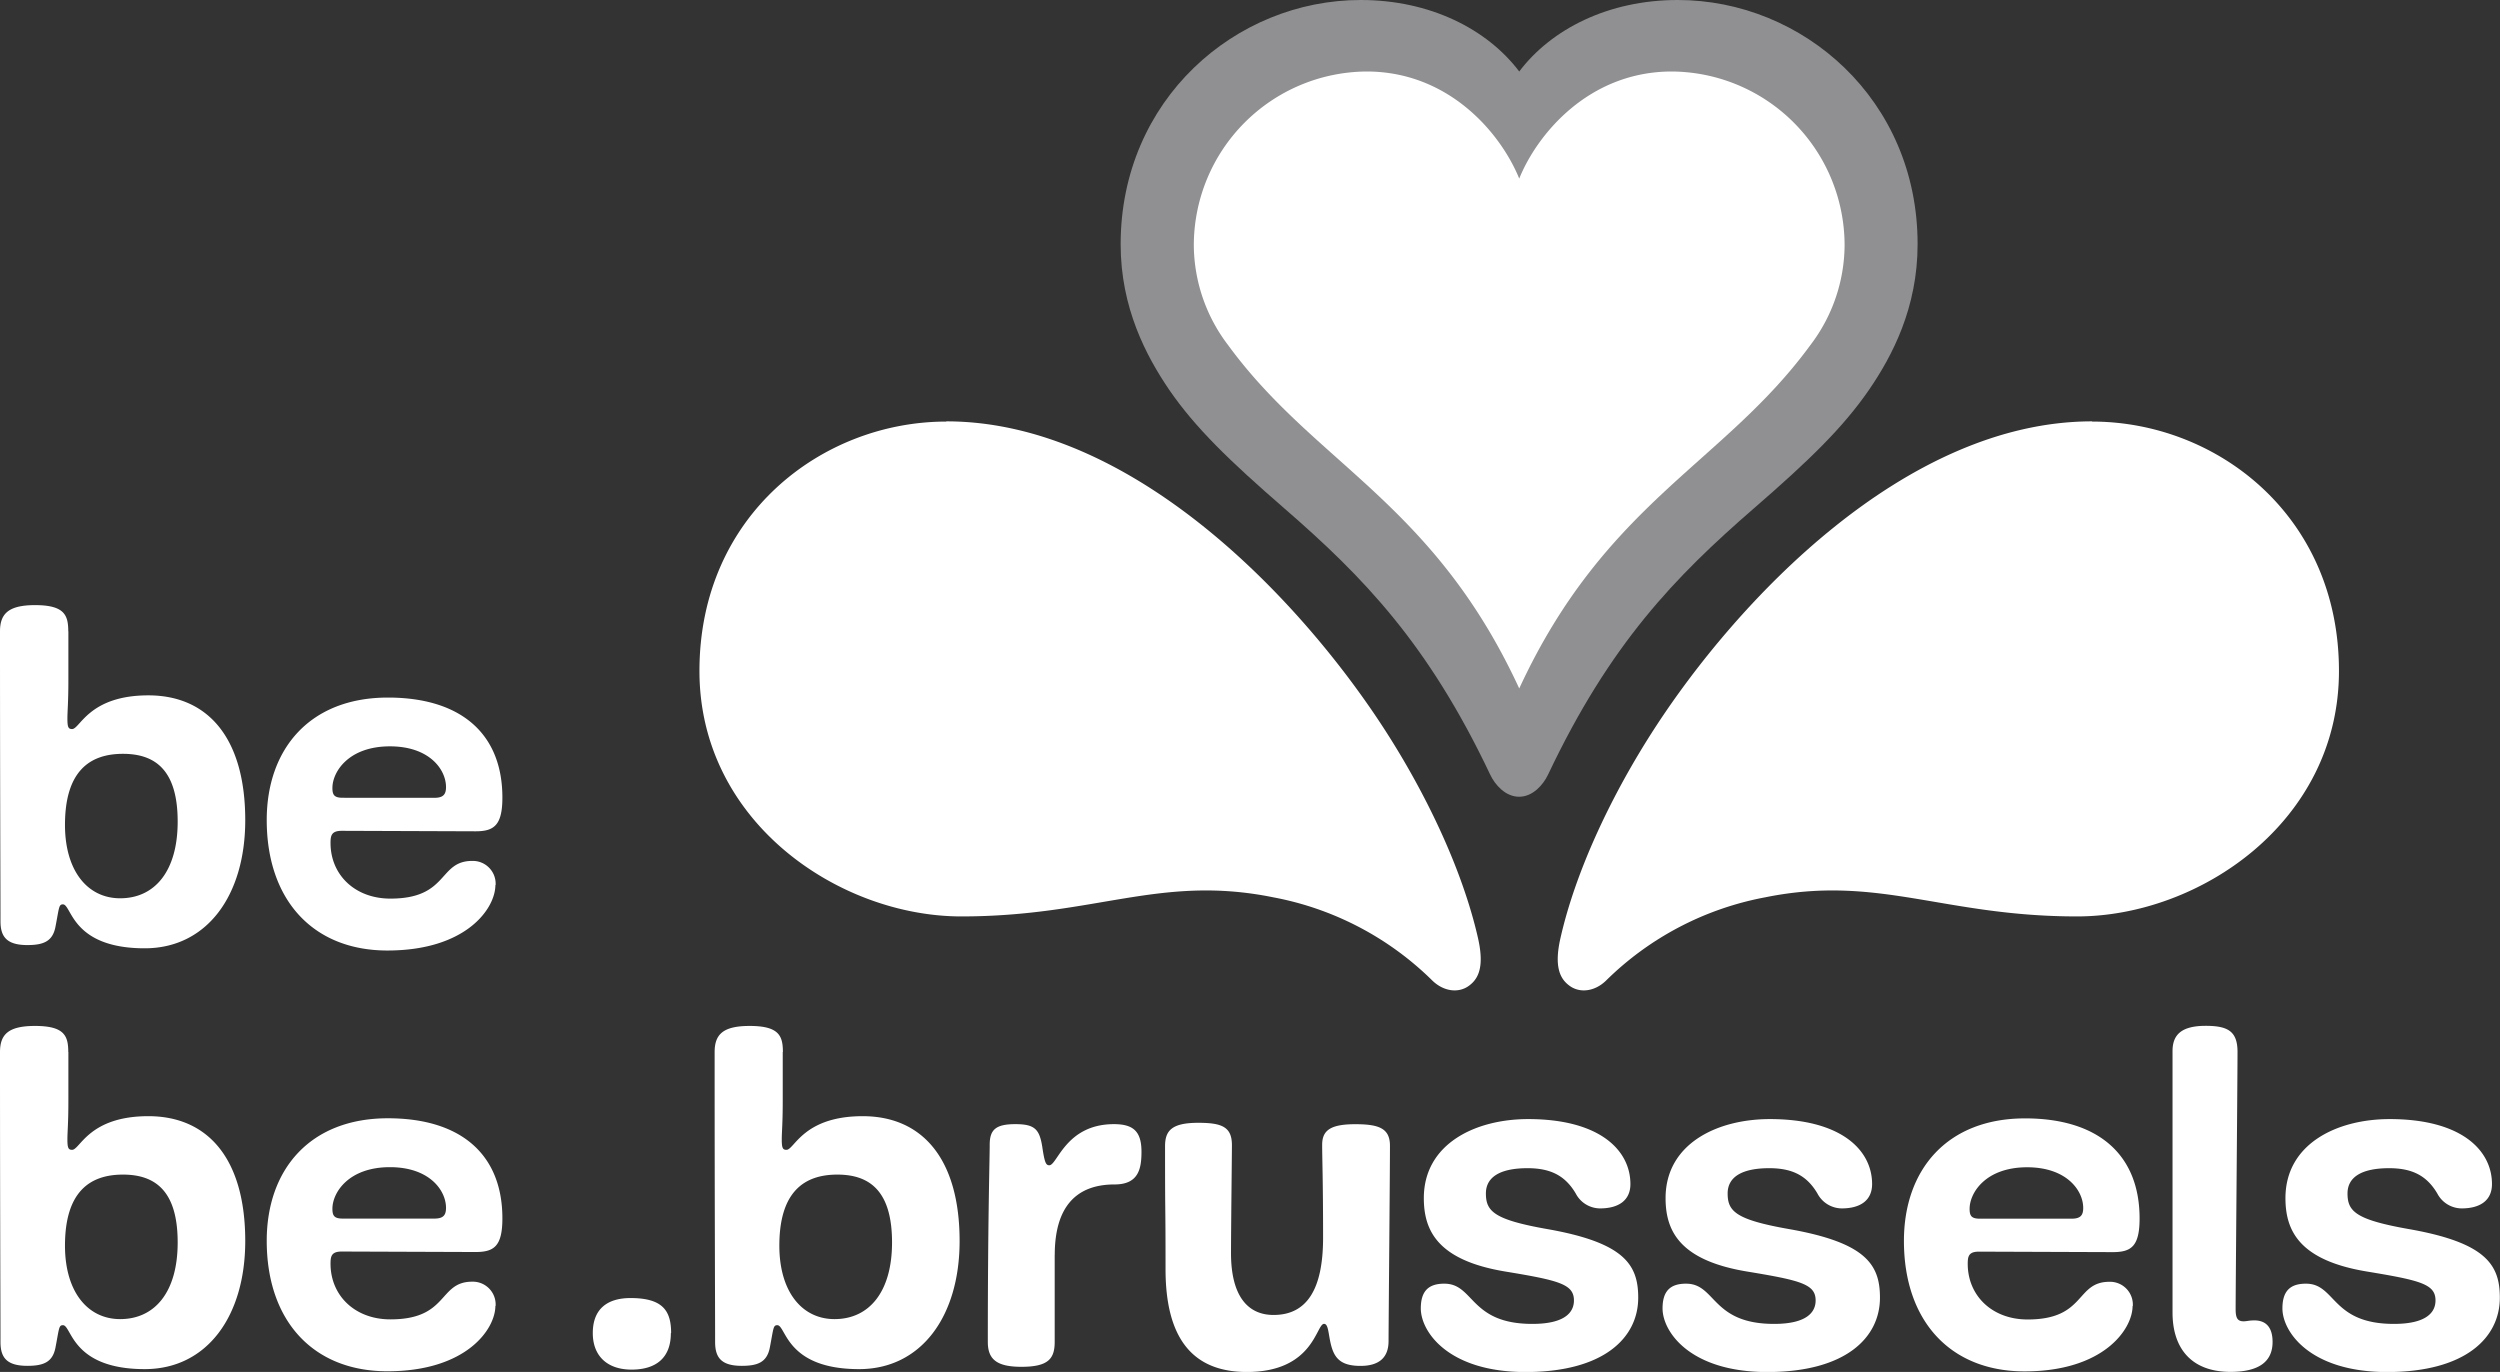 <svg xmlns="http://www.w3.org/2000/svg" viewBox="0 0 464.33 254.81">
  <rect x="0" y="0" width="464.33" height="254.81" fill="#333333" stroke="none"/>
  <defs>
    <style>
      .cls-1 {
        fill: #fff;
      }

      .cls-2 {
        fill: #909092;
      }

      .cls-3 {
        fill: #fff;
      }
    </style>
  </defs>
  <title>brussels-logo</title>
  <g id="Layer_2" data-name="Layer 2">
    <g id="Calque_1" data-name="Calque 1">
      <g>
        <path class="cls-1" d="M12.68,195.41c0-3-.7-4.86-6.17-4.86-4.95,0-6.51,1.56-6.51,4.86,0,29.79.09,47,.09,53.84,0,2.87,1.13,4.43,5,4.43,3,0,4.69-.69,5.21-3.38.69-3.56.6-4.17,1.39-4.17,1.65,0,1.56,8.16,15.19,8.16,11.55,0,18.67-9.81,18.67-23.79,0-15.29-6.94-23.19-18-23.19s-12.68,6.25-14.16,6.25c-.69,0-.87-.35-.87-1.91s.18-2.86.18-7.29v-9ZM22.32,245c-6.08,0-10.25-5.13-10.25-13.64,0-10,4.6-13.2,10.77-13.2S33,221.38,33,230.76C33,240,28.74,245,22.32,245Zm69.73-2.43a4.24,4.24,0,0,0-4.34-4.52c-6.34,0-4.34,7-15.2,7-6.6,0-11.12-4.43-11.12-10.34,0-1.39.18-2.26,2.09-2.26l24.83.09c3.39,0,5-1,5-6.25,0-11.9-7.73-18.59-21.27-18.59-14.42,0-22.5,9.47-22.5,22.76,0,14.85,8.6,24.23,22.41,24.23,14.67,0,20.06-7.82,20.06-12.16Zm-28.4-16.24c-1.56,0-1.91-.52-1.91-1.83,0-3,3-7.72,10.68-7.72,7.38,0,10.42,4.34,10.42,7.55,0,1.39-.52,2-2.17,2Zm61,21.27c0-4.16-1.56-6.51-7.55-6.51-4.17,0-7,1.91-7,6.51,0,4.17,2.61,6.78,7.21,6.78,4.43,0,7.29-2.09,7.29-6.78Zm20.76-52.19c0-3-.7-4.86-6.17-4.86-4.95,0-6.51,1.56-6.51,4.86,0,29.79.09,47,.09,53.84,0,2.87,1.12,4.43,4.95,4.43,3,0,4.68-.69,5.21-3.38.69-3.56.6-4.17,1.39-4.17,1.65,0,1.56,8.16,15.19,8.16,11.55,0,18.67-9.81,18.67-23.79,0-15.29-6.94-23.19-18-23.19s-12.68,6.25-14.16,6.25c-.69,0-.87-.35-.87-1.91s.18-2.86.18-7.29v-9ZM155,245c-6.08,0-10.25-5.13-10.25-13.64,0-10,4.6-13.2,10.77-13.2s10.16,3.22,10.16,12.6c0,9.2-4.26,14.24-10.68,14.24Zm40.9-11.9c0-8.77,3.82-13.11,11.11-13.11,4.43,0,5-2.87,5-6.08,0-3.82-1.56-5.12-5.12-5.12-8.95,0-10.51,7.64-12,7.64-.61,0-.87-.44-1.3-3.39-.52-3.3-1.39-4.25-5-4.25s-4.77,1-4.77,3.82-.35,13.63-.35,36.64c0,3.22,1.65,4.61,6.25,4.61,4.95,0,6.17-1.48,6.17-4.61V233.1Zm62,16c0-3,.26-31.09.26-36.3,0-3.21-2-4-6.43-4-4.6,0-6.16,1.13-6.16,3.82s.17,6.51.17,17.28c0,9.55-3,14.33-9.2,14.33-5,0-7.9-3.82-7.9-11.47,0-4.42.17-18.49.17-20.06,0-3.38-1.82-4.16-6.25-4.16-4.95,0-6.17,1.47-6.17,4.34,0,15.37.09,8.94.09,22.84,0,12.76,4.95,19.1,15.11,19.1,12.42,0,12.85-8.94,14.33-8.94.78,0,.78,1.65,1.21,3.56.61,2.69,1.74,4.25,5.56,4.25,3.65,0,5.21-1.73,5.21-4.6Zm10.33-10.68c-3,0-4.34,1.47-4.34,4.6,0,4.34,5.13,11.81,19.45,11.81,14.51,0,20.93-6.34,20.93-13.81,0-6.16-2.6-10.24-17-12.76-9.81-1.74-11.29-3.3-11.29-6.6,0-3.13,2.78-4.69,7.73-4.69,4.17,0,6.95,1.3,8.95,4.69a5.12,5.12,0,0,0,4.51,2.78c3.56,0,5.65-1.57,5.65-4.52,0-6.25-5.65-12.07-19-12.07-9.81,0-19.37,4.6-19.37,14.68,0,6.08,2.61,11.55,15.11,13.63,10,1.65,12.77,2.35,12.77,5.38,0,2.18-1.65,4.35-7.73,4.35-11.64,0-10.77-7.47-16.33-7.47Zm44.9,0c-3,0-4.34,1.47-4.34,4.6,0,4.34,5.12,11.81,19.45,11.81,14.5,0,20.93-6.34,20.93-13.81,0-6.16-2.61-10.24-17-12.76-9.82-1.74-11.29-3.3-11.29-6.6,0-3.13,2.78-4.69,7.73-4.69,4.17,0,6.94,1.3,8.94,4.69a5.15,5.15,0,0,0,4.52,2.78c3.56,0,5.64-1.57,5.64-4.52,0-6.25-5.64-12.07-19-12.07-9.81,0-19.36,4.6-19.36,14.68,0,6.08,2.6,11.55,15.11,13.63,10,1.65,12.76,2.35,12.76,5.38,0,2.18-1.65,4.35-7.72,4.35-11.64,0-10.77-7.47-16.33-7.47Zm83,4.17a4.24,4.24,0,0,0-4.34-4.52c-6.34,0-4.34,7-15.2,7-6.6,0-11.12-4.43-11.12-10.34,0-1.39.18-2.26,2.09-2.26l24.83.09c3.39,0,5-1,5-6.25,0-11.9-7.73-18.59-21.27-18.59-14.42,0-22.5,9.47-22.5,22.76,0,14.85,8.6,24.23,22.41,24.23,14.67,0,20.06-7.82,20.06-12.16Zm-28.4-16.24c-1.56,0-1.91-.52-1.91-1.83,0-3,3-7.72,10.68-7.72,7.38,0,10.42,4.34,10.42,7.55,0,1.39-.52,2-2.17,2Zm35.78,17.45c0,6.6,3.47,11,10.77,11,5.29,0,7.81-1.91,7.81-5.56,0-2.6-1.13-4-3.38-4-1,0-1.39.17-2,.17-1.13,0-1.48-.61-1.48-2.25,0-4.26.35-42.64.35-47.77,0-3.82-1.74-4.86-5.91-4.86-4.51,0-6.16,1.65-6.16,4.69v48.54Zm24.75-5.38c-3,0-4.34,1.47-4.34,4.6,0,4.34,5.12,11.81,19.45,11.81,14.5,0,20.93-6.34,20.93-13.81,0-6.16-2.61-10.24-17-12.76-9.82-1.74-11.29-3.3-11.29-6.6,0-3.13,2.78-4.69,7.73-4.69,4.16,0,6.94,1.3,8.94,4.69a5.14,5.14,0,0,0,4.52,2.78c3.56,0,5.64-1.57,5.64-4.52,0-6.25-5.64-12.07-19-12.07-9.81,0-19.36,4.6-19.36,14.68,0,6.08,2.6,11.55,15.11,13.63,10,1.65,12.76,2.35,12.76,5.38,0,2.18-1.65,4.35-7.73,4.35-11.63,0-10.76-7.47-16.32-7.47Z"/>
        <path class="cls-1" d="M12.68,117.26c0-3-.7-4.87-6.17-4.87C1.56,112.39,0,114,0,117.26c0,29.78.09,47,.09,53.84,0,2.86,1.13,4.43,5,4.43,3,0,4.69-.7,5.21-3.39.69-3.56.6-4.17,1.39-4.17,1.65,0,1.56,8.16,15.19,8.16,11.55,0,18.67-9.81,18.67-23.79,0-15.28-6.94-23.19-18-23.19s-12.68,6.26-14.16,6.26c-.69,0-.87-.35-.87-1.91s.18-2.87.18-7.3v-8.94Zm9.64,49.58c-6.08,0-10.25-5.12-10.25-13.63,0-10,4.6-13.2,10.77-13.2S33,143.22,33,152.6c0,9.21-4.26,14.24-10.68,14.24Zm69.73-2.43a4.24,4.24,0,0,0-4.34-4.51c-6.34,0-4.34,7-15.2,7-6.6,0-11.12-4.43-11.12-10.33,0-1.39.18-2.26,2.09-2.26l24.83.09c3.39,0,5-1.05,5-6.26,0-11.9-7.73-18.58-21.27-18.58-14.42,0-22.5,9.46-22.5,22.75,0,14.85,8.6,24.23,22.41,24.23,14.67,0,20.06-7.82,20.06-12.16Zm-28.4-16.24c-1.56,0-1.91-.52-1.91-1.82,0-3,3-7.73,10.68-7.73,7.38,0,10.42,4.34,10.42,7.56,0,1.38-.52,2-2.17,2Z"/>
        <path class="cls-1" d="M175.76,78.3c-23,0-45.85,17.33-45.85,46.32,0,28.11,26,45.59,48.64,45.59,24.89,0,36.9-7.8,57.88-3.56a57,57,0,0,1,29.66,15.53c2.11,2,4.78,2.26,6.61,1s3.05-3.47,1.82-8.91c-2.87-12.66-9.61-26.82-17.44-38.91-15.38-23.75-46.58-57.1-81.32-57.1Z"/>
        <path class="cls-1" d="M388.58,78.3c23,0,45.84,17.33,45.84,46.32,0,28.11-26,45.59-48.64,45.59-24.89,0-36.9-7.8-57.87-3.56a57,57,0,0,0-29.67,15.53c-2.1,2-4.77,2.26-6.6,1s-3.05-3.47-1.82-8.91c2.86-12.66,9.61-26.82,17.44-38.91,15.38-23.75,46.57-57.1,81.32-57.1Z"/>
        <path class="cls-2" d="M311.6,0c-12.84,0-23.47,5.39-29.43,13.28C276.21,5.39,265.58,0,252.73,0c-23.25,0-44.59,18.51-44.59,45.37,0,11.78,4.73,20.72,9,27,4.88,7.12,11.31,13.29,21.41,22.06,14.66,12.72,26.71,25.14,38.22,49.43.91,1.94,2.86,4.12,5.38,4.12s4.46-2.18,5.38-4.12c11.51-24.29,23.56-36.71,38.21-49.43,10.11-8.77,16.53-14.94,21.42-22.06,4.28-6.25,9-15.19,9-27C356.19,18.51,334.85,0,311.6,0Z"/>
        <path class="cls-3" d="M310.52,13.28c-15.4,0-25,11.6-28.35,19.89-3.36-8.29-12.95-19.89-28.36-19.89a32.31,32.31,0,0,0-32.08,32.38,30.88,30.88,0,0,0,6.39,18.47c16.15,22.08,38.08,29.16,54.05,63.74,16-34.58,37.89-41.66,54.05-63.74a30.87,30.87,0,0,0,6.38-18.47,32.31,32.31,0,0,0-32.08-32.38Z"/>
      </g>
    </g>
  </g>
</svg>
